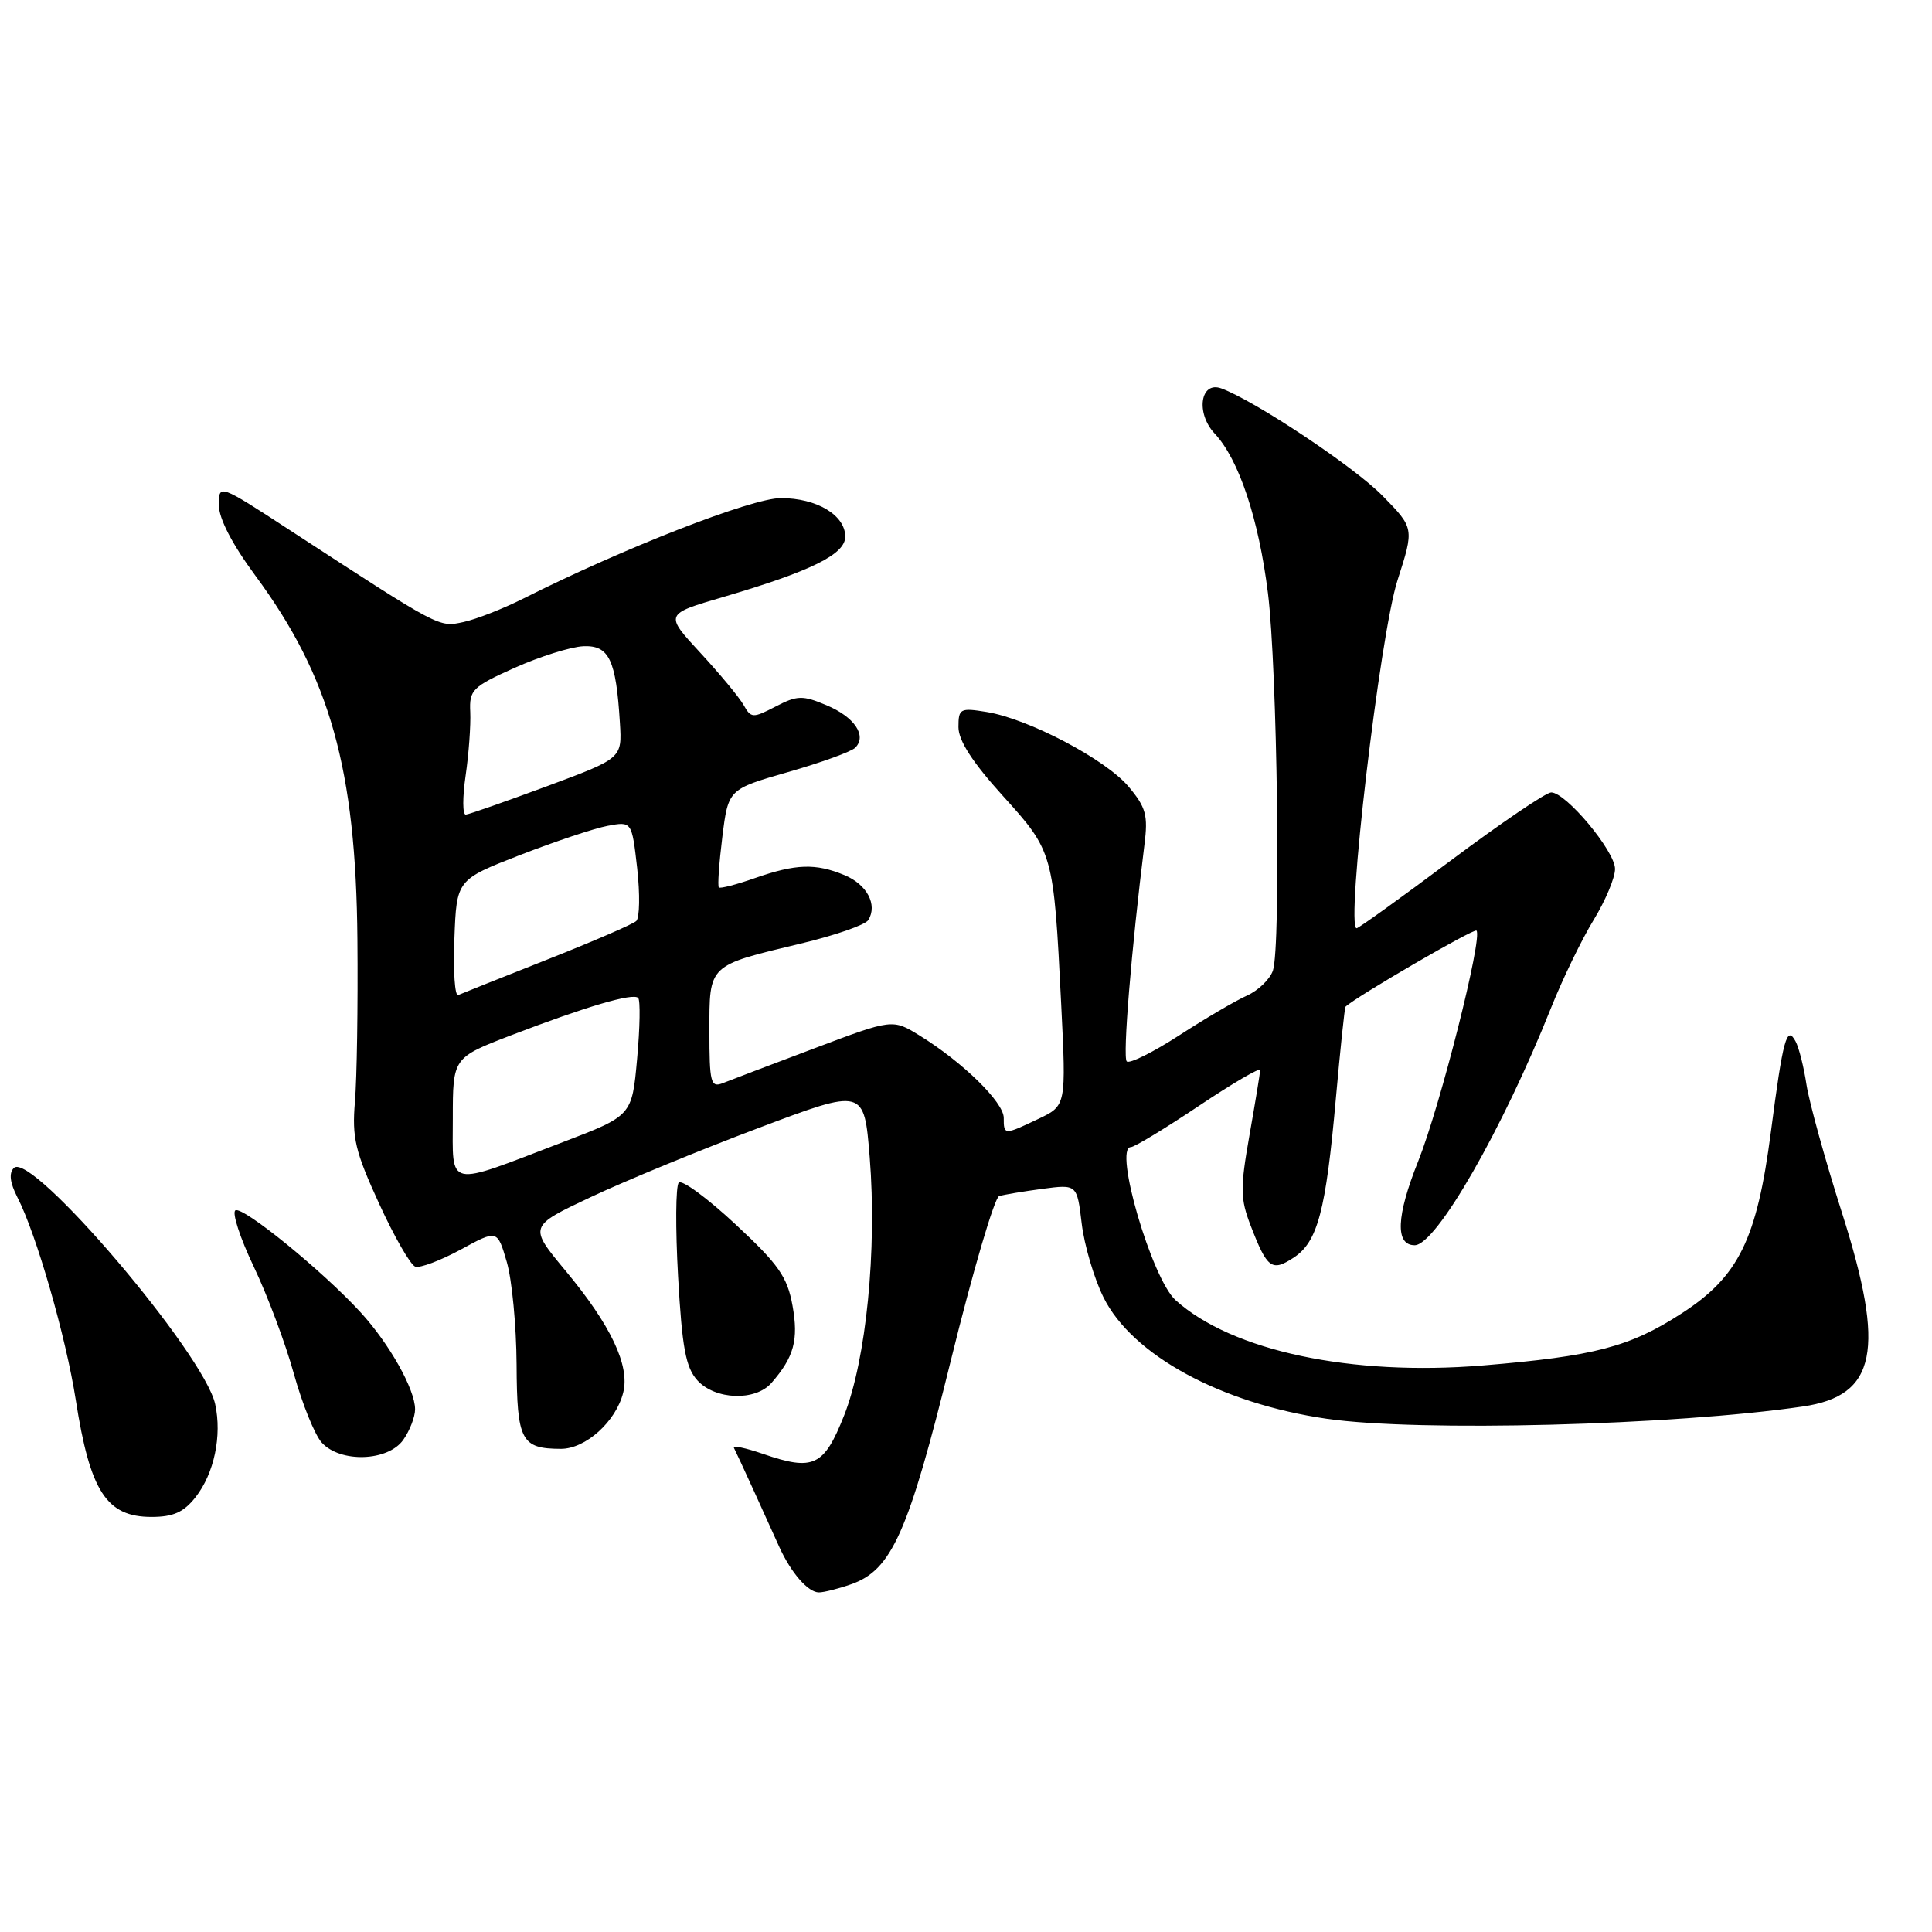 <?xml version="1.0" encoding="UTF-8" standalone="no"?>
<!DOCTYPE svg PUBLIC "-//W3C//DTD SVG 1.1//EN" "http://www.w3.org/Graphics/SVG/1.1/DTD/svg11.dtd" >
<svg xmlns="http://www.w3.org/2000/svg" xmlns:xlink="http://www.w3.org/1999/xlink" version="1.1" viewBox="0 0 256 256">
 <g >
 <path fill="currentColor"
d=" M 112.76 209.93 C 118.16 208.05 120.36 203.12 126.02 180.16 C 128.91 168.43 131.78 158.68 132.39 158.49 C 133.00 158.30 135.57 157.87 138.11 157.53 C 142.71 156.92 142.71 156.92 143.33 162.12 C 143.67 164.98 144.97 169.39 146.22 171.91 C 150.02 179.57 161.80 185.97 175.83 188.00 C 187.95 189.75 221.72 188.88 238.88 186.37 C 248.65 184.95 249.87 178.92 244.08 160.73 C 241.84 153.70 239.73 146.05 239.37 143.73 C 239.02 141.40 238.37 138.82 237.93 138.00 C 236.76 135.79 236.26 137.62 234.65 150.00 C 232.79 164.25 230.38 169.15 222.83 174.03 C 215.95 178.48 211.30 179.70 196.50 180.93 C 179.07 182.37 163.25 179.02 155.77 172.28 C 152.62 169.45 147.52 152.00 149.84 152.00 C 150.31 152.00 154.36 149.54 158.85 146.54 C 163.33 143.54 166.99 141.40 166.98 141.79 C 166.97 142.18 166.33 146.07 165.56 150.43 C 164.32 157.46 164.34 158.83 165.73 162.43 C 167.91 168.09 168.52 168.54 171.41 166.65 C 174.60 164.56 175.68 160.48 177.01 145.54 C 177.60 138.97 178.17 133.50 178.29 133.39 C 179.76 132.02 195.31 122.98 195.64 123.31 C 196.50 124.17 190.84 146.55 187.91 153.89 C 185.01 161.14 184.85 165.00 187.45 165.00 C 190.29 165.00 199.09 149.68 205.54 133.50 C 207.08 129.65 209.61 124.43 211.17 121.89 C 212.72 119.35 214.00 116.32 214.00 115.14 C 214.00 112.79 207.50 105.00 205.54 105.00 C 204.86 105.00 198.89 109.05 192.27 114.00 C 185.65 118.95 180.02 123.00 179.76 123.00 C 178.28 123.00 182.85 84.12 185.18 76.88 C 187.40 69.98 187.40 69.98 183.17 65.67 C 179.42 61.85 166.31 53.12 161.84 51.47 C 159.05 50.44 158.41 54.74 160.95 57.45 C 164.15 60.85 166.79 68.76 168.01 78.60 C 169.25 88.60 169.74 125.42 168.67 128.60 C 168.28 129.75 166.73 131.25 165.23 131.92 C 163.73 132.59 159.67 134.97 156.22 137.21 C 152.77 139.44 149.65 140.99 149.30 140.64 C 148.74 140.08 149.91 125.81 151.64 111.95 C 152.14 108.03 151.85 106.98 149.55 104.24 C 146.51 100.62 136.27 95.24 130.73 94.34 C 127.22 93.77 127.00 93.89 127.00 96.35 C 127.00 98.13 128.86 101.01 132.86 105.43 C 139.57 112.84 139.61 112.96 140.61 133.00 C 141.28 146.50 141.28 146.50 137.61 148.25 C 133.05 150.42 133.00 150.42 133.00 148.12 C 133.00 146.06 127.58 140.75 121.88 137.23 C 118.27 135.00 118.27 135.00 107.88 138.92 C 102.17 141.07 96.71 143.15 95.75 143.53 C 94.18 144.14 94.00 143.45 94.00 136.64 C 94.00 127.75 93.76 127.98 106.10 125.03 C 110.63 123.95 114.66 122.55 115.05 121.92 C 116.31 119.89 114.88 117.19 111.90 115.96 C 108.07 114.37 105.45 114.46 100.04 116.35 C 97.59 117.21 95.43 117.77 95.25 117.59 C 95.07 117.41 95.28 114.41 95.71 110.92 C 96.50 104.58 96.50 104.58 104.43 102.30 C 108.80 101.05 112.80 99.60 113.32 99.08 C 114.91 97.49 113.22 94.99 109.50 93.44 C 106.34 92.11 105.64 92.13 102.77 93.62 C 99.75 95.18 99.52 95.17 98.54 93.43 C 97.97 92.42 95.38 89.29 92.78 86.48 C 88.07 81.38 88.07 81.38 95.78 79.12 C 107.47 75.69 112.00 73.45 112.00 71.11 C 112.00 68.26 108.23 66.00 103.47 66.00 C 99.61 66.00 82.59 72.64 69.37 79.30 C 66.69 80.65 63.12 82.05 61.42 82.42 C 58.12 83.13 58.46 83.31 38.50 70.31 C 29.00 64.12 29.00 64.12 29.00 66.92 C 29.00 68.71 30.77 72.12 33.85 76.29 C 43.74 89.69 47.17 101.92 47.36 124.50 C 47.44 133.30 47.29 142.97 47.03 146.00 C 46.63 150.77 47.06 152.56 50.23 159.48 C 52.24 163.87 54.40 167.63 55.03 167.84 C 55.66 168.05 58.36 167.03 61.04 165.58 C 65.90 162.93 65.90 162.93 67.15 167.21 C 67.84 169.57 68.42 175.68 68.45 180.79 C 68.50 190.90 69.06 191.96 74.30 191.98 C 77.58 192.00 81.62 188.37 82.58 184.52 C 83.48 180.95 80.94 175.59 74.92 168.36 C 70.05 162.50 70.05 162.50 78.28 158.62 C 82.80 156.49 92.80 152.37 100.50 149.47 C 114.50 144.19 114.50 144.19 115.24 153.34 C 116.22 165.61 114.78 180.16 111.84 187.58 C 109.18 194.30 107.79 194.95 101.11 192.65 C 98.79 191.85 97.06 191.49 97.25 191.85 C 97.44 192.21 98.62 194.75 99.87 197.50 C 101.11 200.25 102.64 203.62 103.27 205.00 C 104.84 208.44 107.08 211.00 108.51 211.00 C 109.16 211.00 111.08 210.52 112.76 209.93 Z  M 25.90 198.40 C 28.38 195.25 29.43 190.25 28.51 186.05 C 27.04 179.36 4.13 152.47 1.84 154.76 C 1.16 155.44 1.31 156.70 2.30 158.64 C 4.82 163.53 8.73 177.13 10.04 185.50 C 11.93 197.63 14.11 201.00 20.08 201.00 C 22.95 201.00 24.34 200.38 25.90 198.40 Z  M 53.44 190.78 C 54.30 189.56 55.00 187.74 55.00 186.74 C 55.00 184.11 51.60 178.06 47.79 173.90 C 42.78 168.42 32.16 159.78 31.19 160.38 C 30.72 160.68 31.81 164.04 33.63 167.85 C 35.45 171.67 37.84 178.05 38.94 182.04 C 40.05 186.03 41.71 190.13 42.63 191.15 C 45.10 193.87 51.43 193.65 53.44 190.78 Z  M 102.22 183.25 C 105.22 179.81 105.83 177.55 105.01 172.99 C 104.32 169.18 103.17 167.54 97.44 162.21 C 93.72 158.75 90.35 156.27 89.94 156.71 C 89.53 157.14 89.49 162.74 89.85 169.15 C 90.38 178.59 90.86 181.19 92.40 182.90 C 94.76 185.50 100.09 185.69 102.22 183.25 Z  M 60.00 148.18 C 60.00 140.15 60.00 140.15 67.75 137.17 C 77.72 133.35 83.87 131.54 84.56 132.23 C 84.86 132.53 84.80 136.16 84.42 140.30 C 83.74 147.84 83.74 147.84 74.55 151.35 C 58.93 157.33 60.00 157.56 60.00 148.18 Z  M 60.21 124.39 C 60.50 116.57 60.50 116.57 68.90 113.30 C 73.52 111.51 78.74 109.76 80.51 109.43 C 83.72 108.83 83.72 108.83 84.43 115.05 C 84.81 118.47 84.76 121.61 84.31 122.04 C 83.87 122.46 78.55 124.76 72.50 127.15 C 66.45 129.54 61.14 131.66 60.71 131.85 C 60.27 132.04 60.04 128.68 60.21 124.39 Z  M 61.70 102.75 C 62.12 99.86 62.39 96.08 62.31 94.35 C 62.17 91.42 62.58 91.01 68.21 88.48 C 71.55 86.99 75.63 85.71 77.29 85.63 C 80.71 85.48 81.63 87.40 82.14 95.79 C 82.43 100.48 82.43 100.48 72.47 104.18 C 66.98 106.21 62.15 107.91 61.72 107.94 C 61.28 107.97 61.28 105.64 61.70 102.75 Z "/>
</g>
</svg>
